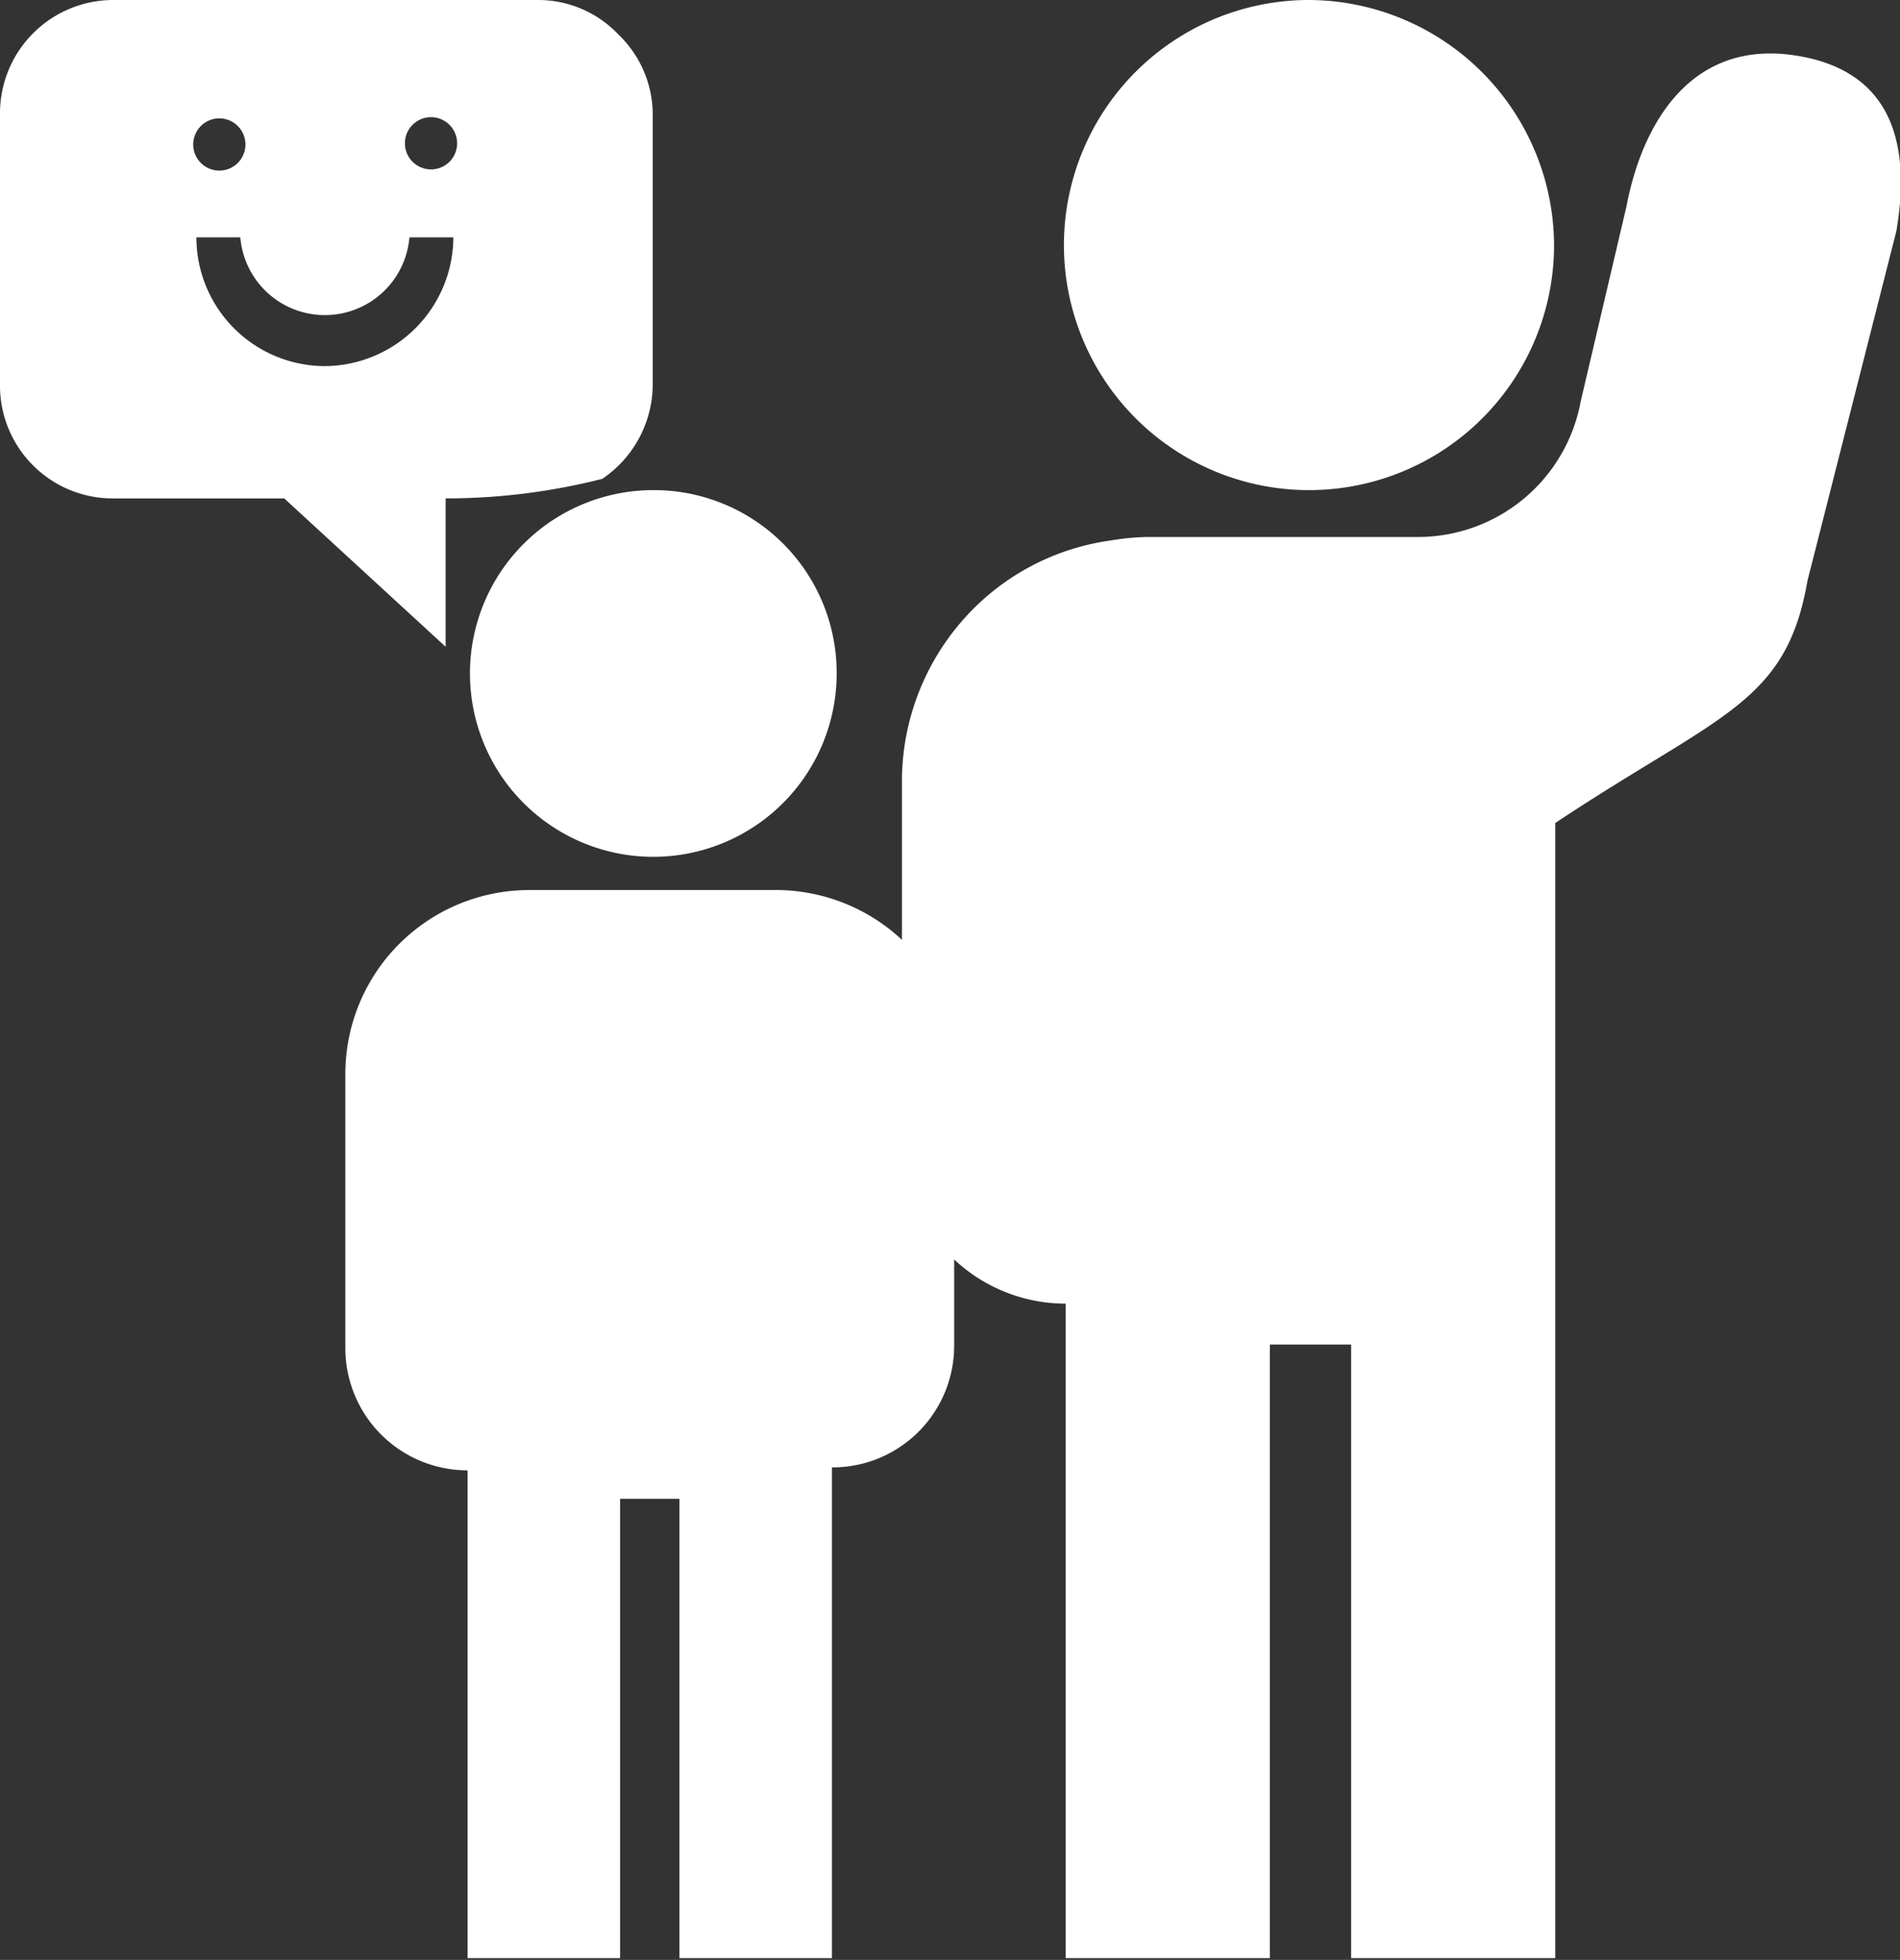 <svg xmlns="http://www.w3.org/2000/svg" viewBox="0 0 32.02 33.03"><rect x="0" y="0" width="32.02" height="33.03" fill="#333333" stroke="none"/><defs><style>.cls-1{fill:#fff;}</style></defs><title>Asset 29</title><g id="Layer_2" data-name="Layer 2"><g id="Layer_1-2" data-name="Layer 1"><path class="cls-1" d="M22.07,0a4.13,4.13,0,1,0,4.12,4.13A4.15,4.15,0,0,0,22.07,0Z"/><path class="cls-1" d="M30.15.92c-1.72-.2-2.49,1.24-2.74,2.56l-.77,3.28A2.79,2.79,0,0,1,23.9,9.05H19.32a4.2,4.2,0,0,0-.61.06,4.05,4.05,0,0,0-2.51,1.37,4.12,4.12,0,0,0-1,2.7v6.1a2.71,2.71,0,0,0,.94,2,2.74,2.74,0,0,0,1.82.69V33h3.44V22.66h1.37V33h3.44V13.87c2.77-1.84,3.89-2,4.25-4.08l1.5-5.9C32.18,2.57,32,1.15,30.15.92Z"/><path class="cls-1" d="M11,8.26a3.09,3.09,0,1,0,3.1,3.09A3.08,3.08,0,0,0,11,8.26Z"/><path class="cls-1" d="M15.18,15.82A3.12,3.12,0,0,0,13,15H8.91a3.1,3.1,0,0,0-3.09,3.1v4.62a2.06,2.06,0,0,0,2.06,2.06V33h2.57V25.26h1V33h2.57V24.73a2.05,2.05,0,0,0,2.06-2.06V18.05A3.12,3.12,0,0,0,15.18,15.82Z"/><path class="cls-1" d="M10.42.58A1.86,1.86,0,0,0,9.06,0H1.9A1.91,1.91,0,0,0,0,1.91v4.6A1.9,1.9,0,0,0,1.9,8.4H4.79l2.72,2.5V8.4a10.72,10.72,0,0,0,2.64-.33A1.93,1.93,0,0,0,11,6.51V1.91A1.87,1.87,0,0,0,10.42.58ZM3.63,2a.44.44,0,1,1,0,.87.44.44,0,0,1,0-.87ZM5.47,6.17A2.17,2.17,0,0,1,3.31,4h.74A1.43,1.43,0,0,0,6.9,4h.74A2.18,2.18,0,0,1,5.47,6.17ZM7.33,2.85a.44.44,0,1,1,0-.87.44.44,0,0,1,0,.87Z"/></g></g></svg>